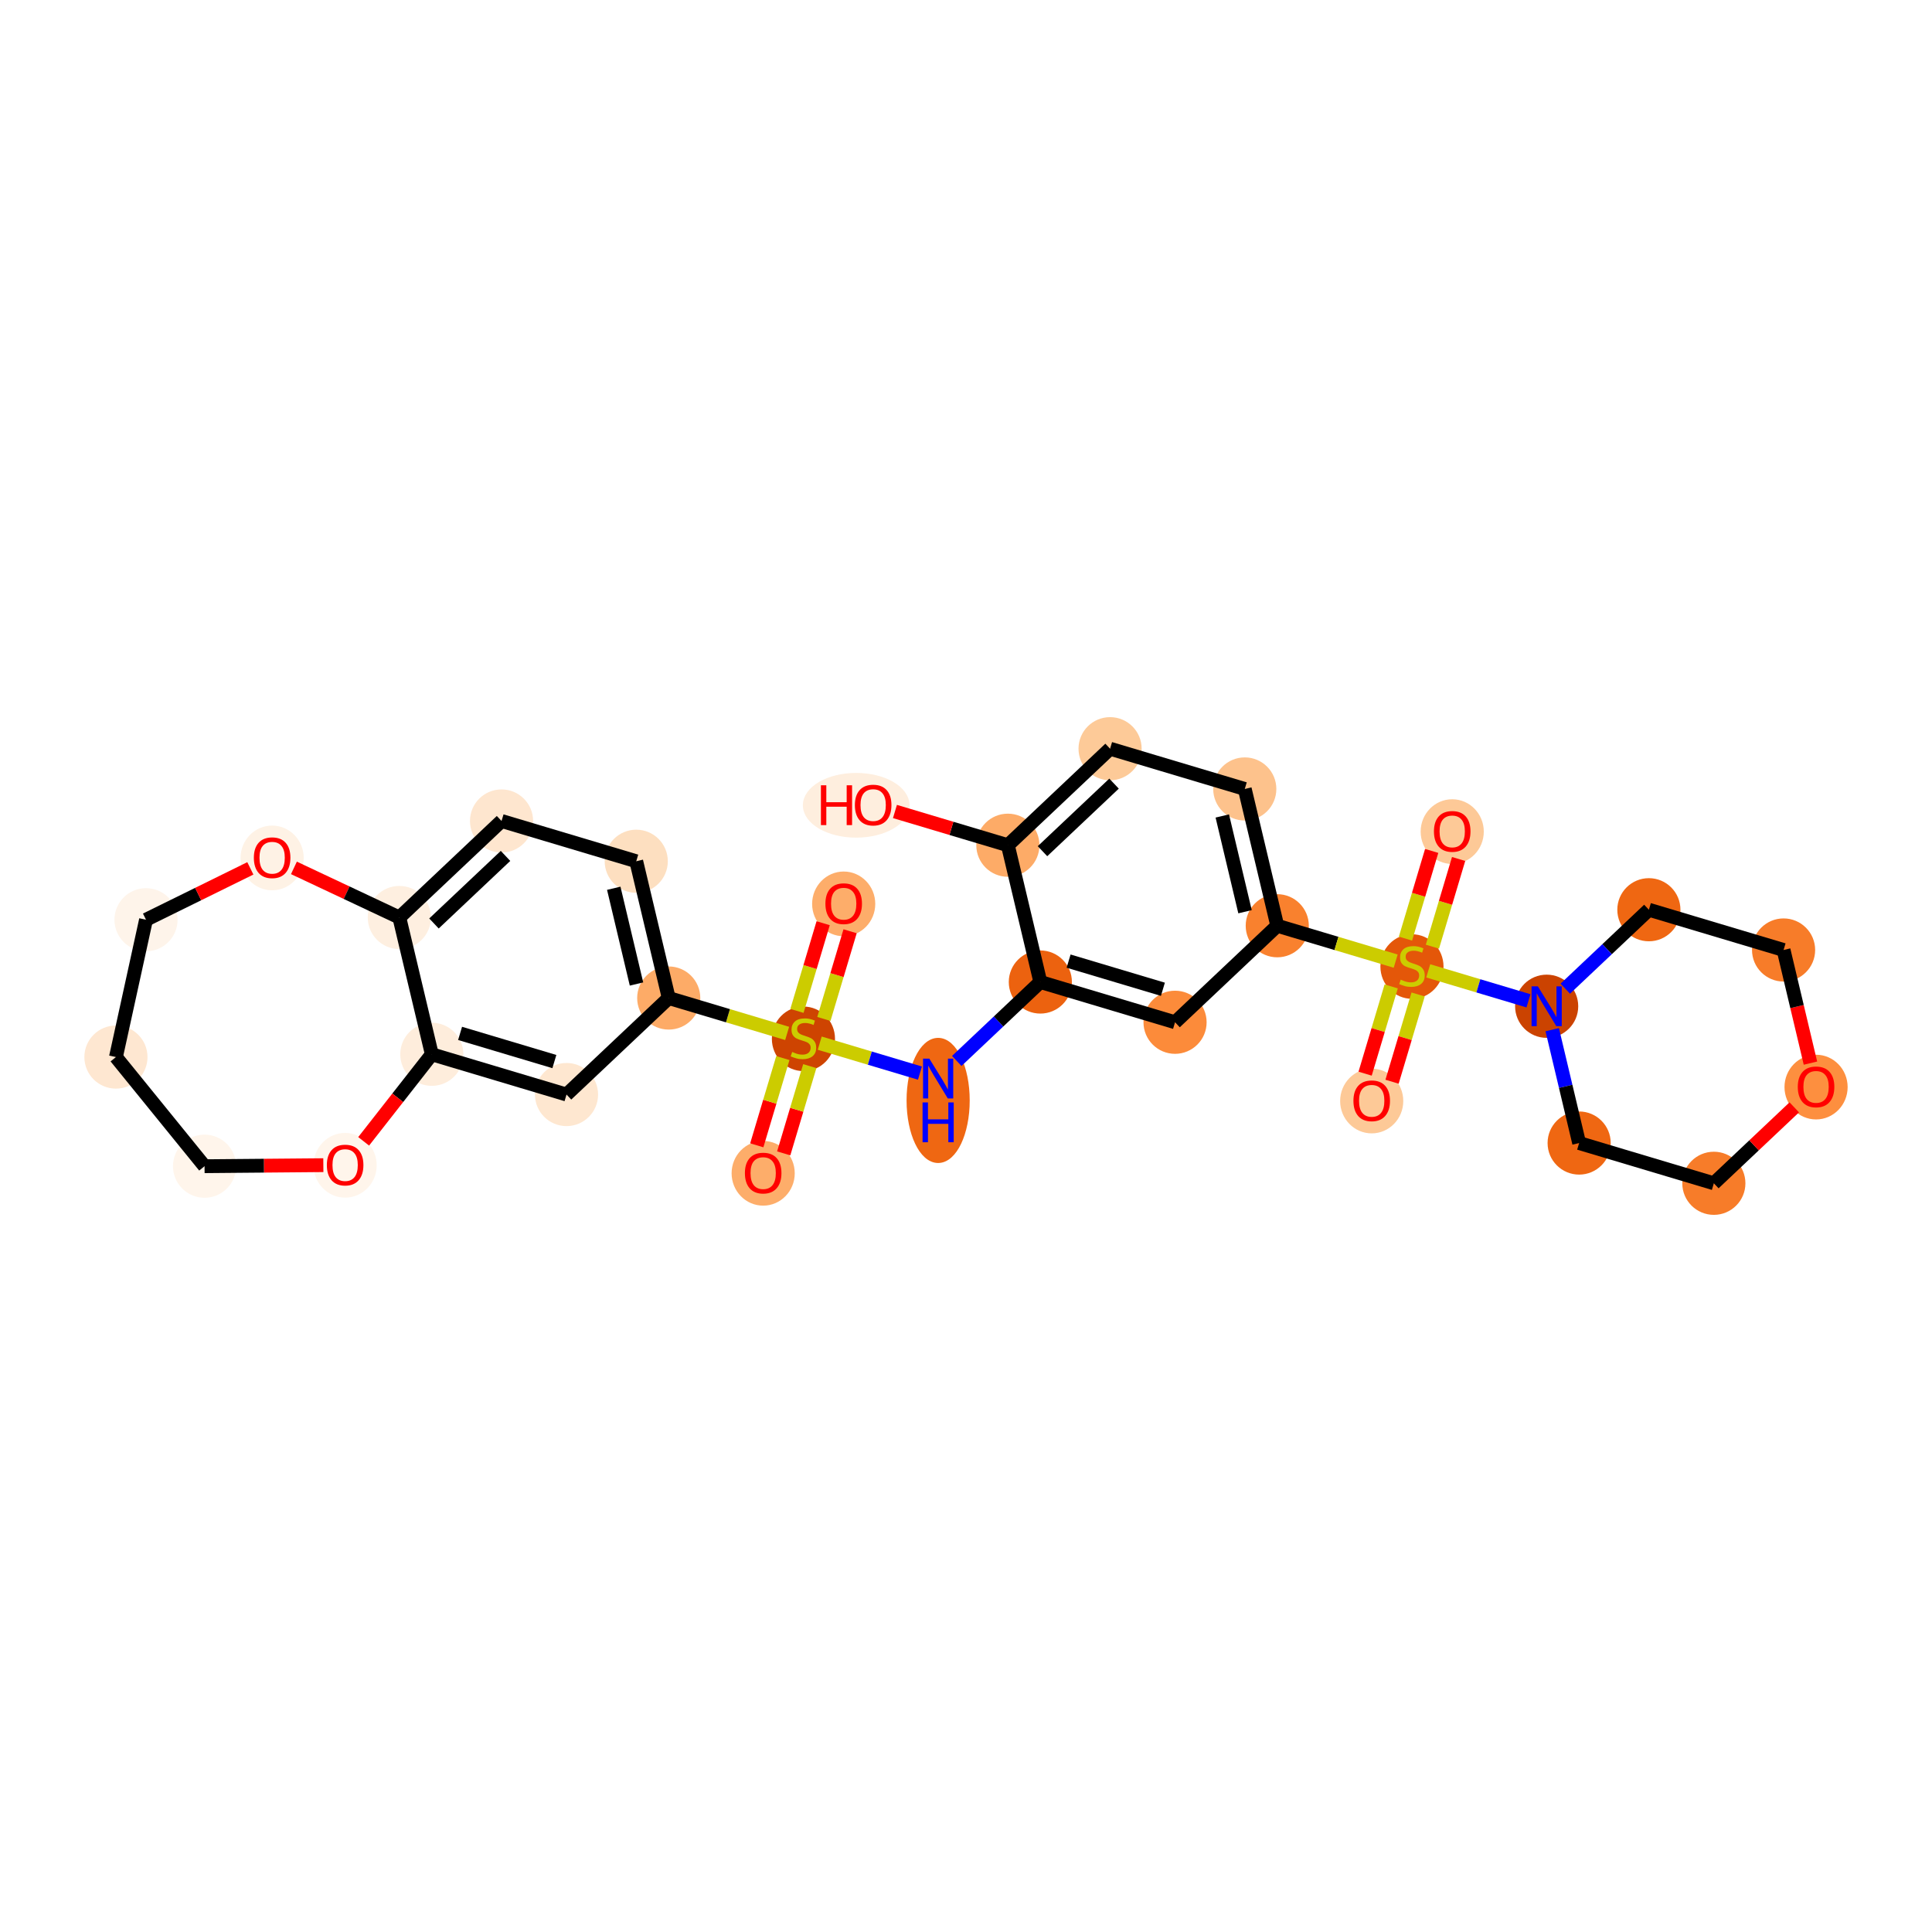 <?xml version='1.0' encoding='iso-8859-1'?>
<svg version='1.1' baseProfile='full'
              xmlns='http://www.w3.org/2000/svg'
                      xmlns:rdkit='http://www.rdkit.org/xml'
                      xmlns:xlink='http://www.w3.org/1999/xlink'
                  xml:space='preserve'
width='280px' height='280px' viewBox='0 0 280 280'>
<!-- END OF HEADER -->
<rect style='opacity:1.0;fill:#FFFFFF;stroke:none' width='280' height='280' x='0' y='0'> </rect>
<ellipse cx='110.605' cy='170.042' rx='4.075' ry='4.19'  style='fill:#FDAD6A;fill-rule:evenodd;stroke:#FDAD6A;stroke-width:1.0px;stroke-linecap:butt;stroke-linejoin:miter;stroke-opacity:1' />
<ellipse cx='116.44' cy='150.553' rx='4.075' ry='4.178'  style='fill:#CE4401;fill-rule:evenodd;stroke:#CE4401;stroke-width:1.0px;stroke-linecap:butt;stroke-linejoin:miter;stroke-opacity:1' />
<ellipse cx='122.274' cy='130.998' rx='4.075' ry='4.19'  style='fill:#FDAD6A;fill-rule:evenodd;stroke:#FDAD6A;stroke-width:1.0px;stroke-linecap:butt;stroke-linejoin:miter;stroke-opacity:1' />
<ellipse cx='135.962' cy='159.483' rx='4.075' ry='8.568'  style='fill:#EF6712;fill-rule:evenodd;stroke:#EF6712;stroke-width:1.0px;stroke-linecap:butt;stroke-linejoin:miter;stroke-opacity:1' />
<ellipse cx='150.775' cy='142.321' rx='4.075' ry='4.075'  style='fill:#EC620F;fill-rule:evenodd;stroke:#EC620F;stroke-width:1.0px;stroke-linecap:butt;stroke-linejoin:miter;stroke-opacity:1' />
<ellipse cx='170.297' cy='148.155' rx='4.075' ry='4.075'  style='fill:#FC8B3A;fill-rule:evenodd;stroke:#FC8B3A;stroke-width:1.0px;stroke-linecap:butt;stroke-linejoin:miter;stroke-opacity:1' />
<ellipse cx='185.111' cy='134.166' rx='4.075' ry='4.075'  style='fill:#F9812E;fill-rule:evenodd;stroke:#F9812E;stroke-width:1.0px;stroke-linecap:butt;stroke-linejoin:miter;stroke-opacity:1' />
<ellipse cx='204.632' cy='140.077' rx='4.075' ry='4.178'  style='fill:#E45709;fill-rule:evenodd;stroke:#E45709;stroke-width:1.0px;stroke-linecap:butt;stroke-linejoin:miter;stroke-opacity:1' />
<ellipse cx='198.798' cy='159.567' rx='4.075' ry='4.19'  style='fill:#FDC997;fill-rule:evenodd;stroke:#FDC997;stroke-width:1.0px;stroke-linecap:butt;stroke-linejoin:miter;stroke-opacity:1' />
<ellipse cx='210.467' cy='120.523' rx='4.075' ry='4.19'  style='fill:#FDC997;fill-rule:evenodd;stroke:#FDC997;stroke-width:1.0px;stroke-linecap:butt;stroke-linejoin:miter;stroke-opacity:1' />
<ellipse cx='224.154' cy='145.834' rx='4.075' ry='4.08'  style='fill:#CB4301;fill-rule:evenodd;stroke:#CB4301;stroke-width:1.0px;stroke-linecap:butt;stroke-linejoin:miter;stroke-opacity:1' />
<ellipse cx='228.862' cy='165.658' rx='4.075' ry='4.075'  style='fill:#EF6712;fill-rule:evenodd;stroke:#EF6712;stroke-width:1.0px;stroke-linecap:butt;stroke-linejoin:miter;stroke-opacity:1' />
<ellipse cx='248.384' cy='171.492' rx='4.075' ry='4.075'  style='fill:#F77C29;fill-rule:evenodd;stroke:#F77C29;stroke-width:1.0px;stroke-linecap:butt;stroke-linejoin:miter;stroke-opacity:1' />
<ellipse cx='263.198' cy='157.548' rx='4.075' ry='4.19'  style='fill:#FD8F3F;fill-rule:evenodd;stroke:#FD8F3F;stroke-width:1.0px;stroke-linecap:butt;stroke-linejoin:miter;stroke-opacity:1' />
<ellipse cx='258.49' cy='137.679' rx='4.075' ry='4.075'  style='fill:#F77C29;fill-rule:evenodd;stroke:#F77C29;stroke-width:1.0px;stroke-linecap:butt;stroke-linejoin:miter;stroke-opacity:1' />
<ellipse cx='238.968' cy='131.845' rx='4.075' ry='4.075'  style='fill:#EF6712;fill-rule:evenodd;stroke:#EF6712;stroke-width:1.0px;stroke-linecap:butt;stroke-linejoin:miter;stroke-opacity:1' />
<ellipse cx='180.402' cy='114.342' rx='4.075' ry='4.075'  style='fill:#FDC28C;fill-rule:evenodd;stroke:#FDC28C;stroke-width:1.0px;stroke-linecap:butt;stroke-linejoin:miter;stroke-opacity:1' />
<ellipse cx='160.881' cy='108.508' rx='4.075' ry='4.075'  style='fill:#FDCA98;fill-rule:evenodd;stroke:#FDCA98;stroke-width:1.0px;stroke-linecap:butt;stroke-linejoin:miter;stroke-opacity:1' />
<ellipse cx='146.067' cy='122.497' rx='4.075' ry='4.075'  style='fill:#FDAB67;fill-rule:evenodd;stroke:#FDAB67;stroke-width:1.0px;stroke-linecap:butt;stroke-linejoin:miter;stroke-opacity:1' />
<ellipse cx='124.084' cy='116.708' rx='7.227' ry='4.19'  style='fill:#FEEEDE;fill-rule:evenodd;stroke:#FEEEDE;stroke-width:1.0px;stroke-linecap:butt;stroke-linejoin:miter;stroke-opacity:1' />
<ellipse cx='96.918' cy='144.641' rx='4.075' ry='4.075'  style='fill:#FDAB67;fill-rule:evenodd;stroke:#FDAB67;stroke-width:1.0px;stroke-linecap:butt;stroke-linejoin:miter;stroke-opacity:1' />
<ellipse cx='92.21' cy='124.818' rx='4.075' ry='4.075'  style='fill:#FDDFC0;fill-rule:evenodd;stroke:#FDDFC0;stroke-width:1.0px;stroke-linecap:butt;stroke-linejoin:miter;stroke-opacity:1' />
<ellipse cx='72.688' cy='118.983' rx='4.075' ry='4.075'  style='fill:#FEE6CF;fill-rule:evenodd;stroke:#FEE6CF;stroke-width:1.0px;stroke-linecap:butt;stroke-linejoin:miter;stroke-opacity:1' />
<ellipse cx='57.874' cy='132.972' rx='4.075' ry='4.075'  style='fill:#FEEFE0;fill-rule:evenodd;stroke:#FEEFE0;stroke-width:1.0px;stroke-linecap:butt;stroke-linejoin:miter;stroke-opacity:1' />
<ellipse cx='62.583' cy='152.796' rx='4.075' ry='4.075'  style='fill:#FEEDDC;fill-rule:evenodd;stroke:#FEEDDC;stroke-width:1.0px;stroke-linecap:butt;stroke-linejoin:miter;stroke-opacity:1' />
<ellipse cx='82.105' cy='158.63' rx='4.075' ry='4.075'  style='fill:#FEE7D0;fill-rule:evenodd;stroke:#FEE7D0;stroke-width:1.0px;stroke-linecap:butt;stroke-linejoin:miter;stroke-opacity:1' />
<ellipse cx='50.02' cy='168.882' rx='4.075' ry='4.19'  style='fill:#FFF5EB;fill-rule:evenodd;stroke:#FFF5EB;stroke-width:1.0px;stroke-linecap:butt;stroke-linejoin:miter;stroke-opacity:1' />
<ellipse cx='29.645' cy='169.016' rx='4.075' ry='4.075'  style='fill:#FFF5EB;fill-rule:evenodd;stroke:#FFF5EB;stroke-width:1.0px;stroke-linecap:butt;stroke-linejoin:miter;stroke-opacity:1' />
<ellipse cx='16.802' cy='153.198' rx='4.075' ry='4.075'  style='fill:#FEE7D1;fill-rule:evenodd;stroke:#FEE7D1;stroke-width:1.0px;stroke-linecap:butt;stroke-linejoin:miter;stroke-opacity:1' />
<ellipse cx='21.161' cy='133.295' rx='4.075' ry='4.075'  style='fill:#FEF4EA;fill-rule:evenodd;stroke:#FEF4EA;stroke-width:1.0px;stroke-linecap:butt;stroke-linejoin:miter;stroke-opacity:1' />
<ellipse cx='39.44' cy='124.339' rx='4.075' ry='4.19'  style='fill:#FEF2E5;fill-rule:evenodd;stroke:#FEF2E5;stroke-width:1.0px;stroke-linecap:butt;stroke-linejoin:miter;stroke-opacity:1' />
<path class='bond-0 atom-0 atom-1' d='M 113.582,167.154 L 115.471,160.832' style='fill:none;fill-rule:evenodd;stroke:#FF0000;stroke-width:2.0px;stroke-linecap:butt;stroke-linejoin:miter;stroke-opacity:1' />
<path class='bond-0 atom-0 atom-1' d='M 115.471,160.832 L 117.36,154.511' style='fill:none;fill-rule:evenodd;stroke:#CCCC00;stroke-width:2.0px;stroke-linecap:butt;stroke-linejoin:miter;stroke-opacity:1' />
<path class='bond-0 atom-0 atom-1' d='M 109.678,165.987 L 111.567,159.665' style='fill:none;fill-rule:evenodd;stroke:#FF0000;stroke-width:2.0px;stroke-linecap:butt;stroke-linejoin:miter;stroke-opacity:1' />
<path class='bond-0 atom-0 atom-1' d='M 111.567,159.665 L 113.456,153.344' style='fill:none;fill-rule:evenodd;stroke:#CCCC00;stroke-width:2.0px;stroke-linecap:butt;stroke-linejoin:miter;stroke-opacity:1' />
<path class='bond-1 atom-1 atom-2' d='M 119.404,147.673 L 121.303,141.319' style='fill:none;fill-rule:evenodd;stroke:#CCCC00;stroke-width:2.0px;stroke-linecap:butt;stroke-linejoin:miter;stroke-opacity:1' />
<path class='bond-1 atom-1 atom-2' d='M 121.303,141.319 L 123.202,134.965' style='fill:none;fill-rule:evenodd;stroke:#FF0000;stroke-width:2.0px;stroke-linecap:butt;stroke-linejoin:miter;stroke-opacity:1' />
<path class='bond-1 atom-1 atom-2' d='M 115.5,146.506 L 117.399,140.152' style='fill:none;fill-rule:evenodd;stroke:#CCCC00;stroke-width:2.0px;stroke-linecap:butt;stroke-linejoin:miter;stroke-opacity:1' />
<path class='bond-1 atom-1 atom-2' d='M 117.399,140.152 L 119.297,133.799' style='fill:none;fill-rule:evenodd;stroke:#FF0000;stroke-width:2.0px;stroke-linecap:butt;stroke-linejoin:miter;stroke-opacity:1' />
<path class='bond-2 atom-1 atom-3' d='M 118.799,151.181 L 126.062,153.351' style='fill:none;fill-rule:evenodd;stroke:#CCCC00;stroke-width:2.0px;stroke-linecap:butt;stroke-linejoin:miter;stroke-opacity:1' />
<path class='bond-2 atom-1 atom-3' d='M 126.062,153.351 L 133.326,155.522' style='fill:none;fill-rule:evenodd;stroke:#0000FF;stroke-width:2.0px;stroke-linecap:butt;stroke-linejoin:miter;stroke-opacity:1' />
<path class='bond-19 atom-1 atom-20' d='M 114.08,149.77 L 105.499,147.206' style='fill:none;fill-rule:evenodd;stroke:#CCCC00;stroke-width:2.0px;stroke-linecap:butt;stroke-linejoin:miter;stroke-opacity:1' />
<path class='bond-19 atom-1 atom-20' d='M 105.499,147.206 L 96.918,144.641' style='fill:none;fill-rule:evenodd;stroke:#000000;stroke-width:2.0px;stroke-linecap:butt;stroke-linejoin:miter;stroke-opacity:1' />
<path class='bond-3 atom-3 atom-4' d='M 138.659,153.762 L 144.717,148.041' style='fill:none;fill-rule:evenodd;stroke:#0000FF;stroke-width:2.0px;stroke-linecap:butt;stroke-linejoin:miter;stroke-opacity:1' />
<path class='bond-3 atom-3 atom-4' d='M 144.717,148.041 L 150.775,142.321' style='fill:none;fill-rule:evenodd;stroke:#000000;stroke-width:2.0px;stroke-linecap:butt;stroke-linejoin:miter;stroke-opacity:1' />
<path class='bond-4 atom-4 atom-5' d='M 150.775,142.321 L 170.297,148.155' style='fill:none;fill-rule:evenodd;stroke:#000000;stroke-width:2.0px;stroke-linecap:butt;stroke-linejoin:miter;stroke-opacity:1' />
<path class='bond-4 atom-4 atom-5' d='M 154.87,139.291 L 168.536,143.375' style='fill:none;fill-rule:evenodd;stroke:#000000;stroke-width:2.0px;stroke-linecap:butt;stroke-linejoin:miter;stroke-opacity:1' />
<path class='bond-30 atom-18 atom-4' d='M 146.067,122.497 L 150.775,142.321' style='fill:none;fill-rule:evenodd;stroke:#000000;stroke-width:2.0px;stroke-linecap:butt;stroke-linejoin:miter;stroke-opacity:1' />
<path class='bond-5 atom-5 atom-6' d='M 170.297,148.155 L 185.111,134.166' style='fill:none;fill-rule:evenodd;stroke:#000000;stroke-width:2.0px;stroke-linecap:butt;stroke-linejoin:miter;stroke-opacity:1' />
<path class='bond-6 atom-6 atom-7' d='M 185.111,134.166 L 193.692,136.73' style='fill:none;fill-rule:evenodd;stroke:#000000;stroke-width:2.0px;stroke-linecap:butt;stroke-linejoin:miter;stroke-opacity:1' />
<path class='bond-6 atom-6 atom-7' d='M 193.692,136.73 L 202.273,139.295' style='fill:none;fill-rule:evenodd;stroke:#CCCC00;stroke-width:2.0px;stroke-linecap:butt;stroke-linejoin:miter;stroke-opacity:1' />
<path class='bond-15 atom-6 atom-16' d='M 185.111,134.166 L 180.402,114.342' style='fill:none;fill-rule:evenodd;stroke:#000000;stroke-width:2.0px;stroke-linecap:butt;stroke-linejoin:miter;stroke-opacity:1' />
<path class='bond-15 atom-6 atom-16' d='M 180.44,132.134 L 177.144,118.257' style='fill:none;fill-rule:evenodd;stroke:#000000;stroke-width:2.0px;stroke-linecap:butt;stroke-linejoin:miter;stroke-opacity:1' />
<path class='bond-7 atom-7 atom-8' d='M 201.622,142.958 L 199.732,149.281' style='fill:none;fill-rule:evenodd;stroke:#CCCC00;stroke-width:2.0px;stroke-linecap:butt;stroke-linejoin:miter;stroke-opacity:1' />
<path class='bond-7 atom-7 atom-8' d='M 199.732,149.281 L 197.842,155.604' style='fill:none;fill-rule:evenodd;stroke:#FF0000;stroke-width:2.0px;stroke-linecap:butt;stroke-linejoin:miter;stroke-opacity:1' />
<path class='bond-7 atom-7 atom-8' d='M 205.526,144.125 L 203.637,150.448' style='fill:none;fill-rule:evenodd;stroke:#CCCC00;stroke-width:2.0px;stroke-linecap:butt;stroke-linejoin:miter;stroke-opacity:1' />
<path class='bond-7 atom-7 atom-8' d='M 203.637,150.448 L 201.747,156.771' style='fill:none;fill-rule:evenodd;stroke:#FF0000;stroke-width:2.0px;stroke-linecap:butt;stroke-linejoin:miter;stroke-opacity:1' />
<path class='bond-8 atom-7 atom-9' d='M 207.597,137.197 L 209.495,130.844' style='fill:none;fill-rule:evenodd;stroke:#CCCC00;stroke-width:2.0px;stroke-linecap:butt;stroke-linejoin:miter;stroke-opacity:1' />
<path class='bond-8 atom-7 atom-9' d='M 209.495,130.844 L 211.394,124.49' style='fill:none;fill-rule:evenodd;stroke:#FF0000;stroke-width:2.0px;stroke-linecap:butt;stroke-linejoin:miter;stroke-opacity:1' />
<path class='bond-8 atom-7 atom-9' d='M 203.692,136.03 L 205.591,129.677' style='fill:none;fill-rule:evenodd;stroke:#CCCC00;stroke-width:2.0px;stroke-linecap:butt;stroke-linejoin:miter;stroke-opacity:1' />
<path class='bond-8 atom-7 atom-9' d='M 205.591,129.677 L 207.49,123.323' style='fill:none;fill-rule:evenodd;stroke:#FF0000;stroke-width:2.0px;stroke-linecap:butt;stroke-linejoin:miter;stroke-opacity:1' />
<path class='bond-9 atom-7 atom-10' d='M 206.992,140.705 L 214.255,142.876' style='fill:none;fill-rule:evenodd;stroke:#CCCC00;stroke-width:2.0px;stroke-linecap:butt;stroke-linejoin:miter;stroke-opacity:1' />
<path class='bond-9 atom-7 atom-10' d='M 214.255,142.876 L 221.518,145.047' style='fill:none;fill-rule:evenodd;stroke:#0000FF;stroke-width:2.0px;stroke-linecap:butt;stroke-linejoin:miter;stroke-opacity:1' />
<path class='bond-10 atom-10 atom-11' d='M 224.96,149.229 L 226.911,157.443' style='fill:none;fill-rule:evenodd;stroke:#0000FF;stroke-width:2.0px;stroke-linecap:butt;stroke-linejoin:miter;stroke-opacity:1' />
<path class='bond-10 atom-10 atom-11' d='M 226.911,157.443 L 228.862,165.658' style='fill:none;fill-rule:evenodd;stroke:#000000;stroke-width:2.0px;stroke-linecap:butt;stroke-linejoin:miter;stroke-opacity:1' />
<path class='bond-32 atom-15 atom-10' d='M 238.968,131.845 L 232.91,137.566' style='fill:none;fill-rule:evenodd;stroke:#000000;stroke-width:2.0px;stroke-linecap:butt;stroke-linejoin:miter;stroke-opacity:1' />
<path class='bond-32 atom-15 atom-10' d='M 232.91,137.566 L 226.852,143.287' style='fill:none;fill-rule:evenodd;stroke:#0000FF;stroke-width:2.0px;stroke-linecap:butt;stroke-linejoin:miter;stroke-opacity:1' />
<path class='bond-11 atom-11 atom-12' d='M 228.862,165.658 L 248.384,171.492' style='fill:none;fill-rule:evenodd;stroke:#000000;stroke-width:2.0px;stroke-linecap:butt;stroke-linejoin:miter;stroke-opacity:1' />
<path class='bond-12 atom-12 atom-13' d='M 248.384,171.492 L 254.212,165.989' style='fill:none;fill-rule:evenodd;stroke:#000000;stroke-width:2.0px;stroke-linecap:butt;stroke-linejoin:miter;stroke-opacity:1' />
<path class='bond-12 atom-12 atom-13' d='M 254.212,165.989 L 260.04,160.485' style='fill:none;fill-rule:evenodd;stroke:#FF0000;stroke-width:2.0px;stroke-linecap:butt;stroke-linejoin:miter;stroke-opacity:1' />
<path class='bond-13 atom-13 atom-14' d='M 262.384,154.076 L 260.437,145.878' style='fill:none;fill-rule:evenodd;stroke:#FF0000;stroke-width:2.0px;stroke-linecap:butt;stroke-linejoin:miter;stroke-opacity:1' />
<path class='bond-13 atom-13 atom-14' d='M 260.437,145.878 L 258.49,137.679' style='fill:none;fill-rule:evenodd;stroke:#000000;stroke-width:2.0px;stroke-linecap:butt;stroke-linejoin:miter;stroke-opacity:1' />
<path class='bond-14 atom-14 atom-15' d='M 258.49,137.679 L 238.968,131.845' style='fill:none;fill-rule:evenodd;stroke:#000000;stroke-width:2.0px;stroke-linecap:butt;stroke-linejoin:miter;stroke-opacity:1' />
<path class='bond-16 atom-16 atom-17' d='M 180.402,114.342 L 160.881,108.508' style='fill:none;fill-rule:evenodd;stroke:#000000;stroke-width:2.0px;stroke-linecap:butt;stroke-linejoin:miter;stroke-opacity:1' />
<path class='bond-17 atom-17 atom-18' d='M 160.881,108.508 L 146.067,122.497' style='fill:none;fill-rule:evenodd;stroke:#000000;stroke-width:2.0px;stroke-linecap:butt;stroke-linejoin:miter;stroke-opacity:1' />
<path class='bond-17 atom-17 atom-18' d='M 161.456,113.569 L 151.087,123.361' style='fill:none;fill-rule:evenodd;stroke:#000000;stroke-width:2.0px;stroke-linecap:butt;stroke-linejoin:miter;stroke-opacity:1' />
<path class='bond-18 atom-18 atom-19' d='M 146.067,122.497 L 137.885,120.052' style='fill:none;fill-rule:evenodd;stroke:#000000;stroke-width:2.0px;stroke-linecap:butt;stroke-linejoin:miter;stroke-opacity:1' />
<path class='bond-18 atom-18 atom-19' d='M 137.885,120.052 L 129.703,117.607' style='fill:none;fill-rule:evenodd;stroke:#FF0000;stroke-width:2.0px;stroke-linecap:butt;stroke-linejoin:miter;stroke-opacity:1' />
<path class='bond-20 atom-20 atom-21' d='M 96.918,144.641 L 92.21,124.818' style='fill:none;fill-rule:evenodd;stroke:#000000;stroke-width:2.0px;stroke-linecap:butt;stroke-linejoin:miter;stroke-opacity:1' />
<path class='bond-20 atom-20 atom-21' d='M 92.247,142.609 L 88.951,128.733' style='fill:none;fill-rule:evenodd;stroke:#000000;stroke-width:2.0px;stroke-linecap:butt;stroke-linejoin:miter;stroke-opacity:1' />
<path class='bond-31 atom-25 atom-20' d='M 82.105,158.63 L 96.918,144.641' style='fill:none;fill-rule:evenodd;stroke:#000000;stroke-width:2.0px;stroke-linecap:butt;stroke-linejoin:miter;stroke-opacity:1' />
<path class='bond-21 atom-21 atom-22' d='M 92.21,124.818 L 72.688,118.983' style='fill:none;fill-rule:evenodd;stroke:#000000;stroke-width:2.0px;stroke-linecap:butt;stroke-linejoin:miter;stroke-opacity:1' />
<path class='bond-22 atom-22 atom-23' d='M 72.688,118.983 L 57.874,132.972' style='fill:none;fill-rule:evenodd;stroke:#000000;stroke-width:2.0px;stroke-linecap:butt;stroke-linejoin:miter;stroke-opacity:1' />
<path class='bond-22 atom-22 atom-23' d='M 73.264,124.044 L 62.894,133.837' style='fill:none;fill-rule:evenodd;stroke:#000000;stroke-width:2.0px;stroke-linecap:butt;stroke-linejoin:miter;stroke-opacity:1' />
<path class='bond-23 atom-23 atom-24' d='M 57.874,132.972 L 62.583,152.796' style='fill:none;fill-rule:evenodd;stroke:#000000;stroke-width:2.0px;stroke-linecap:butt;stroke-linejoin:miter;stroke-opacity:1' />
<path class='bond-33 atom-30 atom-23' d='M 42.598,125.781 L 50.236,129.376' style='fill:none;fill-rule:evenodd;stroke:#FF0000;stroke-width:2.0px;stroke-linecap:butt;stroke-linejoin:miter;stroke-opacity:1' />
<path class='bond-33 atom-30 atom-23' d='M 50.236,129.376 L 57.874,132.972' style='fill:none;fill-rule:evenodd;stroke:#000000;stroke-width:2.0px;stroke-linecap:butt;stroke-linejoin:miter;stroke-opacity:1' />
<path class='bond-24 atom-24 atom-25' d='M 62.583,152.796 L 82.105,158.63' style='fill:none;fill-rule:evenodd;stroke:#000000;stroke-width:2.0px;stroke-linecap:butt;stroke-linejoin:miter;stroke-opacity:1' />
<path class='bond-24 atom-24 atom-25' d='M 66.678,149.767 L 80.343,153.851' style='fill:none;fill-rule:evenodd;stroke:#000000;stroke-width:2.0px;stroke-linecap:butt;stroke-linejoin:miter;stroke-opacity:1' />
<path class='bond-25 atom-24 atom-26' d='M 62.583,152.796 L 57.643,159.103' style='fill:none;fill-rule:evenodd;stroke:#000000;stroke-width:2.0px;stroke-linecap:butt;stroke-linejoin:miter;stroke-opacity:1' />
<path class='bond-25 atom-24 atom-26' d='M 57.643,159.103 L 52.704,165.41' style='fill:none;fill-rule:evenodd;stroke:#FF0000;stroke-width:2.0px;stroke-linecap:butt;stroke-linejoin:miter;stroke-opacity:1' />
<path class='bond-26 atom-26 atom-27' d='M 46.861,168.865 L 38.253,168.94' style='fill:none;fill-rule:evenodd;stroke:#FF0000;stroke-width:2.0px;stroke-linecap:butt;stroke-linejoin:miter;stroke-opacity:1' />
<path class='bond-26 atom-26 atom-27' d='M 38.253,168.94 L 29.645,169.016' style='fill:none;fill-rule:evenodd;stroke:#000000;stroke-width:2.0px;stroke-linecap:butt;stroke-linejoin:miter;stroke-opacity:1' />
<path class='bond-27 atom-27 atom-28' d='M 29.645,169.016 L 16.802,153.198' style='fill:none;fill-rule:evenodd;stroke:#000000;stroke-width:2.0px;stroke-linecap:butt;stroke-linejoin:miter;stroke-opacity:1' />
<path class='bond-28 atom-28 atom-29' d='M 16.802,153.198 L 21.161,133.295' style='fill:none;fill-rule:evenodd;stroke:#000000;stroke-width:2.0px;stroke-linecap:butt;stroke-linejoin:miter;stroke-opacity:1' />
<path class='bond-29 atom-29 atom-30' d='M 21.161,133.295 L 28.722,129.572' style='fill:none;fill-rule:evenodd;stroke:#000000;stroke-width:2.0px;stroke-linecap:butt;stroke-linejoin:miter;stroke-opacity:1' />
<path class='bond-29 atom-29 atom-30' d='M 28.722,129.572 L 36.282,125.849' style='fill:none;fill-rule:evenodd;stroke:#FF0000;stroke-width:2.0px;stroke-linecap:butt;stroke-linejoin:miter;stroke-opacity:1' />
<path  class='atom-0' d='M 107.957 170.014
Q 107.957 168.628, 108.641 167.854
Q 109.326 167.08, 110.605 167.08
Q 111.885 167.08, 112.57 167.854
Q 113.254 168.628, 113.254 170.014
Q 113.254 171.415, 112.561 172.214
Q 111.869 173.005, 110.605 173.005
Q 109.334 173.005, 108.641 172.214
Q 107.957 171.423, 107.957 170.014
M 110.605 172.353
Q 111.486 172.353, 111.958 171.766
Q 112.439 171.171, 112.439 170.014
Q 112.439 168.881, 111.958 168.31
Q 111.486 167.732, 110.605 167.732
Q 109.725 167.732, 109.244 168.302
Q 108.772 168.873, 108.772 170.014
Q 108.772 171.179, 109.244 171.766
Q 109.725 172.353, 110.605 172.353
' fill='#FF0000'/>
<path  class='atom-1' d='M 114.81 152.456
Q 114.875 152.48, 115.144 152.594
Q 115.413 152.709, 115.706 152.782
Q 116.008 152.847, 116.301 152.847
Q 116.847 152.847, 117.165 152.586
Q 117.483 152.317, 117.483 151.853
Q 117.483 151.535, 117.32 151.339
Q 117.165 151.144, 116.921 151.038
Q 116.676 150.932, 116.269 150.81
Q 115.755 150.655, 115.446 150.508
Q 115.144 150.361, 114.924 150.052
Q 114.712 149.742, 114.712 149.22
Q 114.712 148.495, 115.201 148.047
Q 115.698 147.598, 116.676 147.598
Q 117.344 147.598, 118.102 147.916
L 117.915 148.544
Q 117.222 148.259, 116.701 148.259
Q 116.138 148.259, 115.829 148.495
Q 115.519 148.723, 115.527 149.123
Q 115.527 149.432, 115.682 149.62
Q 115.845 149.807, 116.073 149.913
Q 116.309 150.019, 116.701 150.141
Q 117.222 150.304, 117.532 150.467
Q 117.842 150.63, 118.062 150.964
Q 118.29 151.29, 118.29 151.853
Q 118.29 152.651, 117.752 153.083
Q 117.222 153.507, 116.334 153.507
Q 115.82 153.507, 115.429 153.393
Q 115.046 153.287, 114.59 153.1
L 114.81 152.456
' fill='#CCCC00'/>
<path  class='atom-2' d='M 119.625 130.97
Q 119.625 129.584, 120.31 128.81
Q 120.995 128.036, 122.274 128.036
Q 123.554 128.036, 124.238 128.81
Q 124.923 129.584, 124.923 130.97
Q 124.923 132.372, 124.23 133.17
Q 123.537 133.961, 122.274 133.961
Q 121.003 133.961, 120.31 133.17
Q 119.625 132.38, 119.625 130.97
M 122.274 133.309
Q 123.154 133.309, 123.627 132.722
Q 124.108 132.127, 124.108 130.97
Q 124.108 129.837, 123.627 129.267
Q 123.154 128.688, 122.274 128.688
Q 121.394 128.688, 120.913 129.258
Q 120.44 129.829, 120.44 130.97
Q 120.44 132.135, 120.913 132.722
Q 121.394 133.309, 122.274 133.309
' fill='#FF0000'/>
<path  class='atom-3' d='M 134.686 153.425
L 136.577 156.481
Q 136.764 156.782, 137.066 157.328
Q 137.367 157.875, 137.384 157.907
L 137.384 153.425
L 138.15 153.425
L 138.15 159.195
L 137.359 159.195
L 135.33 155.853
Q 135.094 155.462, 134.841 155.014
Q 134.596 154.566, 134.523 154.427
L 134.523 159.195
L 133.773 159.195
L 133.773 153.425
L 134.686 153.425
' fill='#0000FF'/>
<path  class='atom-3' d='M 133.704 159.772
L 134.486 159.772
L 134.486 162.225
L 137.437 162.225
L 137.437 159.772
L 138.219 159.772
L 138.219 165.542
L 137.437 165.542
L 137.437 162.877
L 134.486 162.877
L 134.486 165.542
L 133.704 165.542
L 133.704 159.772
' fill='#0000FF'/>
<path  class='atom-7' d='M 203.002 141.98
Q 203.068 142.005, 203.337 142.119
Q 203.605 142.233, 203.899 142.306
Q 204.2 142.372, 204.494 142.372
Q 205.04 142.372, 205.358 142.111
Q 205.676 141.842, 205.676 141.377
Q 205.676 141.059, 205.513 140.864
Q 205.358 140.668, 205.113 140.562
Q 204.869 140.456, 204.461 140.334
Q 203.948 140.179, 203.638 140.033
Q 203.337 139.886, 203.116 139.576
Q 202.905 139.267, 202.905 138.745
Q 202.905 138.02, 203.394 137.571
Q 203.891 137.123, 204.869 137.123
Q 205.537 137.123, 206.295 137.441
L 206.108 138.068
Q 205.415 137.783, 204.893 137.783
Q 204.331 137.783, 204.021 138.02
Q 203.711 138.248, 203.72 138.647
Q 203.72 138.957, 203.874 139.144
Q 204.037 139.332, 204.266 139.438
Q 204.502 139.544, 204.893 139.666
Q 205.415 139.829, 205.724 139.992
Q 206.034 140.155, 206.254 140.489
Q 206.482 140.815, 206.482 141.377
Q 206.482 142.176, 205.945 142.608
Q 205.415 143.032, 204.526 143.032
Q 204.013 143.032, 203.622 142.918
Q 203.239 142.812, 202.782 142.624
L 203.002 141.98
' fill='#CCCC00'/>
<path  class='atom-8' d='M 196.149 159.538
Q 196.149 158.153, 196.834 157.378
Q 197.518 156.604, 198.798 156.604
Q 200.078 156.604, 200.762 157.378
Q 201.447 158.153, 201.447 159.538
Q 201.447 160.94, 200.754 161.739
Q 200.061 162.529, 198.798 162.529
Q 197.527 162.529, 196.834 161.739
Q 196.149 160.948, 196.149 159.538
M 198.798 161.877
Q 199.678 161.877, 200.151 161.29
Q 200.632 160.695, 200.632 159.538
Q 200.632 158.405, 200.151 157.835
Q 199.678 157.256, 198.798 157.256
Q 197.918 157.256, 197.437 157.827
Q 196.964 158.397, 196.964 159.538
Q 196.964 160.704, 197.437 161.29
Q 197.918 161.877, 198.798 161.877
' fill='#FF0000'/>
<path  class='atom-9' d='M 207.818 120.495
Q 207.818 119.109, 208.503 118.335
Q 209.187 117.561, 210.467 117.561
Q 211.746 117.561, 212.431 118.335
Q 213.115 119.109, 213.115 120.495
Q 213.115 121.896, 212.423 122.695
Q 211.73 123.486, 210.467 123.486
Q 209.195 123.486, 208.503 122.695
Q 207.818 121.904, 207.818 120.495
M 210.467 122.834
Q 211.347 122.834, 211.82 122.247
Q 212.3 121.652, 212.3 120.495
Q 212.3 119.362, 211.82 118.791
Q 211.347 118.213, 210.467 118.213
Q 209.586 118.213, 209.106 118.783
Q 208.633 119.354, 208.633 120.495
Q 208.633 121.66, 209.106 122.247
Q 209.586 122.834, 210.467 122.834
' fill='#FF0000'/>
<path  class='atom-10' d='M 222.879 142.949
L 224.769 146.005
Q 224.957 146.307, 225.258 146.853
Q 225.56 147.399, 225.576 147.432
L 225.576 142.949
L 226.342 142.949
L 226.342 148.719
L 225.552 148.719
L 223.523 145.378
Q 223.286 144.987, 223.034 144.538
Q 222.789 144.09, 222.716 143.952
L 222.716 148.719
L 221.966 148.719
L 221.966 142.949
L 222.879 142.949
' fill='#0000FF'/>
<path  class='atom-13' d='M 260.549 157.519
Q 260.549 156.134, 261.234 155.36
Q 261.918 154.585, 263.198 154.585
Q 264.477 154.585, 265.162 155.36
Q 265.846 156.134, 265.846 157.519
Q 265.846 158.921, 265.154 159.72
Q 264.461 160.51, 263.198 160.51
Q 261.926 160.51, 261.234 159.72
Q 260.549 158.929, 260.549 157.519
M 263.198 159.858
Q 264.078 159.858, 264.551 159.272
Q 265.031 158.677, 265.031 157.519
Q 265.031 156.386, 264.551 155.816
Q 264.078 155.237, 263.198 155.237
Q 262.318 155.237, 261.837 155.808
Q 261.364 156.378, 261.364 157.519
Q 261.364 158.685, 261.837 159.272
Q 262.318 159.858, 263.198 159.858
' fill='#FF0000'/>
<path  class='atom-19' d='M 118.974 113.81
L 119.756 113.81
L 119.756 116.263
L 122.707 116.263
L 122.707 113.81
L 123.489 113.81
L 123.489 119.58
L 122.707 119.58
L 122.707 116.915
L 119.756 116.915
L 119.756 119.58
L 118.974 119.58
L 118.974 113.81
' fill='#FF0000'/>
<path  class='atom-19' d='M 123.896 116.679
Q 123.896 115.293, 124.581 114.519
Q 125.266 113.745, 126.545 113.745
Q 127.825 113.745, 128.509 114.519
Q 129.194 115.293, 129.194 116.679
Q 129.194 118.081, 128.501 118.879
Q 127.808 119.67, 126.545 119.67
Q 125.274 119.67, 124.581 118.879
Q 123.896 118.089, 123.896 116.679
M 126.545 119.018
Q 127.425 119.018, 127.898 118.431
Q 128.379 117.836, 128.379 116.679
Q 128.379 115.546, 127.898 114.976
Q 127.425 114.397, 126.545 114.397
Q 125.665 114.397, 125.184 114.967
Q 124.711 115.538, 124.711 116.679
Q 124.711 117.844, 125.184 118.431
Q 125.665 119.018, 126.545 119.018
' fill='#FF0000'/>
<path  class='atom-26' d='M 47.371 168.853
Q 47.371 167.468, 48.055 166.693
Q 48.74 165.919, 50.02 165.919
Q 51.299 165.919, 51.984 166.693
Q 52.668 167.468, 52.668 168.853
Q 52.668 170.255, 51.975 171.054
Q 51.283 171.844, 50.02 171.844
Q 48.748 171.844, 48.055 171.054
Q 47.371 170.263, 47.371 168.853
M 50.02 171.192
Q 50.9 171.192, 51.372 170.605
Q 51.853 170.01, 51.853 168.853
Q 51.853 167.72, 51.372 167.15
Q 50.9 166.571, 50.02 166.571
Q 49.139 166.571, 48.658 167.142
Q 48.186 167.712, 48.186 168.853
Q 48.186 170.019, 48.658 170.605
Q 49.139 171.192, 50.02 171.192
' fill='#FF0000'/>
<path  class='atom-30' d='M 36.791 124.31
Q 36.791 122.924, 37.476 122.15
Q 38.161 121.376, 39.44 121.376
Q 40.72 121.376, 41.404 122.15
Q 42.089 122.924, 42.089 124.31
Q 42.089 125.712, 41.396 126.51
Q 40.703 127.301, 39.44 127.301
Q 38.169 127.301, 37.476 126.51
Q 36.791 125.72, 36.791 124.31
M 39.44 126.649
Q 40.321 126.649, 40.793 126.062
Q 41.274 125.467, 41.274 124.31
Q 41.274 123.177, 40.793 122.607
Q 40.321 122.028, 39.44 122.028
Q 38.56 122.028, 38.079 122.598
Q 37.606 123.169, 37.606 124.31
Q 37.606 125.475, 38.079 126.062
Q 38.56 126.649, 39.44 126.649
' fill='#FF0000'/>
</svg>

